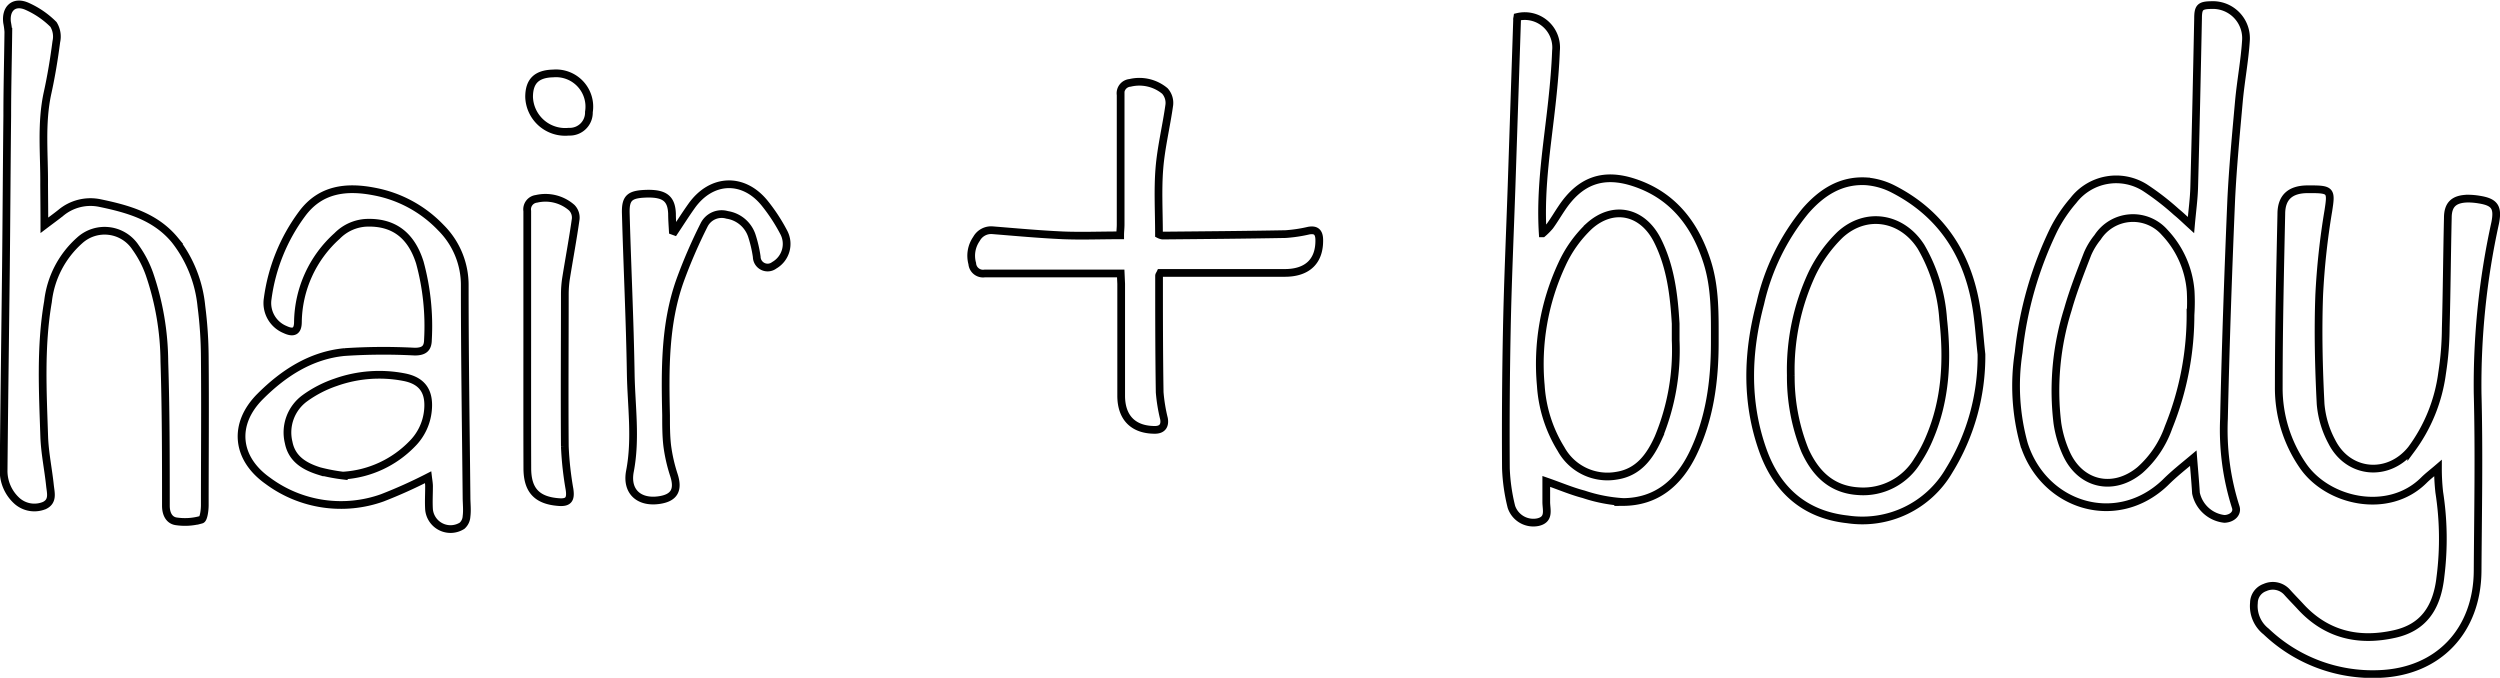 <svg id="hair_body" data-name="hair + body" xmlns="http://www.w3.org/2000/svg" width="4.5in" height="1.22in" viewBox="0 0 323.99 87.8"><defs><style>.cls-1{fill:none;stroke:#000;stroke-miterlimit:10;}</style></defs><path class="cls-1" d="M409.71,247.81c-.71.61-1.32,1.07-1.85,1.6-4.58,4.53-12.49,2.76-15.68-1.95a17.7,17.7,0,0,1-3.1-10.16c0-7.47.17-14.94.33-22.41,0-2.18,1.17-3.18,3.34-3.21q.3,0,.6,0c2.52,0,2.54.28,2.16,2.75a94,94,0,0,0-1.19,10.95c-.17,4.7-.06,9.42.18,14.12a12.56,12.56,0,0,0,1.45,4.89c2.13,4.23,7.34,4.68,10.3,1a21.23,21.23,0,0,0,4-9.9,39.2,39.2,0,0,0,.47-5.84c.13-4.75.16-9.51.27-14.26,0-1.74.8-2.45,2.54-2.5a8.89,8.89,0,0,1,1.54.13c2,.32,2.45,1,2.06,3a97.7,97.7,0,0,0-2.28,22.12c.2,7.67.05,15.35,0,23s-5,13.09-12.81,13.36A20,20,0,0,1,387.45,269a4.19,4.19,0,0,1-1.59-3.71,2.13,2.13,0,0,1,1.43-2,2.48,2.48,0,0,1,2.86.6c.56.63,1.15,1.22,1.72,1.84,3.35,3.67,7.54,4.64,12.24,3.58,3.64-.82,5.48-3.28,5.93-7.48a39.19,39.19,0,0,0-.16-10.87A27.79,27.79,0,0,1,409.71,247.81Z" transform="translate(-93.76 -187.17)"/><path class="cls-1" d="M378,246.53c-1.19,1-2.47,2-3.64,3.17-6.28,6-15.73,3.07-18.3-5a28.22,28.22,0,0,1-.69-11.88,47.92,47.92,0,0,1,4.56-15.93,18.63,18.63,0,0,1,2.53-3.76,7,7,0,0,1,9.29-1.65,33.63,33.63,0,0,1,4.06,3.14c.58.47,1.12,1,1.89,1.7.16-1.81.38-3.37.42-4.94.2-7.27.35-14.54.5-21.81,0-1.48.26-1.74,1.73-1.76a4.3,4.3,0,0,1,4.47,4.68c-.17,2.58-.66,5.15-.9,7.73-.38,4.25-.79,8.51-1,12.77-.4,9.47-.73,18.93-.94,28.4a32.91,32.91,0,0,0,1.52,11.47c.27.78-.42,1.49-1.45,1.54a4.24,4.24,0,0,1-3.7-3.34C378.25,249.42,378.1,247.83,378,246.53Zm-.34-18.87a25.22,25.22,0,0,0,0-2.75,12.43,12.43,0,0,0-3.36-7.63,5.46,5.46,0,0,0-8.7.63,9.07,9.07,0,0,0-1.3,2.14c-.92,2.38-1.86,4.76-2.55,7.21A35.11,35.11,0,0,0,360.39,242a14.68,14.68,0,0,0,1.19,4c1.86,4,6.1,4.9,9.51,2.07a13.22,13.22,0,0,0,3.7-5.52A38.86,38.86,0,0,0,377.64,227.66Z" transform="translate(-93.76 -187.17)"/><path class="cls-1" d="M290.41,189.35a4.07,4.07,0,0,1,5,4.38c-.08,2.15-.27,4.31-.5,6.45-.6,5.64-1.59,11.25-1.22,17.21a8.1,8.1,0,0,0,.93-.94c.54-.74,1-1.53,1.52-2.3,2.37-3.56,5.33-4.69,9.41-3.34,5,1.65,7.89,5.4,9.44,10.25,1.09,3.39,1,6.94,1,10.46,0,5-.64,9.9-2.86,14.46-1.84,3.76-4.71,6.2-9,6.23a19.9,19.9,0,0,1-5.14-1c-1.57-.41-3.08-1.06-4.84-1.67,0,1,0,1.84,0,2.68,0,1,.49,2.27-1.12,2.61a3,3,0,0,1-3.4-2,24,24,0,0,1-.71-5q-.06-9,.12-18c.12-6.15.4-12.3.61-18.45l.72-21.69C290.34,189.64,290.39,189.49,290.41,189.35Zm20.51,41.9c0-.72,0-1.44,0-2.16-.22-3.72-.66-7.41-2.37-10.8-1.9-3.75-5.7-4.64-8.83-1.84a15.9,15.9,0,0,0-3.56,5,30.56,30.56,0,0,0-2.72,15.64,17.78,17.78,0,0,0,2.62,8.25,6.86,6.86,0,0,0,7.2,3.46c2.86-.43,4.34-2.52,5.42-4.92A29.54,29.54,0,0,0,310.92,231.25Z" transform="translate(-93.76 -187.17)"/><path class="cls-1" d="M99.51,216.35c.91-.69,1.51-1.12,2.1-1.59a6,6,0,0,1,5.16-1.28c3.64.76,7.17,1.76,9.67,4.8a16.48,16.48,0,0,1,3.42,8.57,53.57,53.57,0,0,1,.44,6.57c.06,6.4,0,12.8,0,19.2,0,.66-.15,1.8-.45,1.88a7.67,7.67,0,0,1-3.33.2c-.87-.17-1.26-1-1.26-2,0-6.23,0-12.47-.2-18.7a35.65,35.65,0,0,0-1.92-11.3,13.72,13.72,0,0,0-1.81-3.48,4.8,4.8,0,0,0-7.26-.9,12.42,12.42,0,0,0-4.09,7.92c-1,5.79-.68,11.63-.49,17.45.07,2.15.53,4.28.75,6.42.1.92.43,2-.72,2.55A3.4,3.4,0,0,1,96,252.1a5.24,5.24,0,0,1-1.77-4c.08-8.76.2-17.51.3-26.26.07-6.56.1-13.12.17-19.67,0-3.64.1-7.28.14-10.91a9.3,9.3,0,0,0-.16-1.18c-.23-1.78.85-2.82,2.49-2.15a11.37,11.37,0,0,1,3.52,2.39,3,3,0,0,1,.37,2.23c-.29,2.22-.65,4.43-1.13,6.61-.88,4-.41,8-.45,11.95C99.49,212.72,99.51,214.38,99.51,216.35Z" transform="translate(-93.76 -187.17)"/><path class="cls-1" d="M149.24,249a63.17,63.17,0,0,1-5.94,2.67,15.91,15.91,0,0,1-14.82-2.2c-4.14-2.92-4.57-7.37-1-10.94,3-3,6.56-5.33,10.92-5.75a76.87,76.87,0,0,1,9.11-.06c1.21,0,1.7-.43,1.71-1.54a31.29,31.29,0,0,0-1.05-10c-1.13-3.58-3.41-5.26-6.86-5.16a5.7,5.7,0,0,0-3.86,1.71,15.26,15.26,0,0,0-5.08,11.13c0,1.22-.54,1.53-1.67,1a3.71,3.71,0,0,1-2.25-4,23.67,23.67,0,0,1,4.46-11c2.39-3.23,5.76-3.59,9.39-2.88a16,16,0,0,1,8.6,4.68,10.49,10.49,0,0,1,3.09,7.56c0,9.11.14,18.22.23,27.34,0,.84.11,1.68,0,2.51a1.76,1.76,0,0,1-.57,1.21,2.8,2.8,0,0,1-4.29-2.11c-.06-1,0-1.92,0-2.88C149.38,249.92,149.29,249.41,149.24,249Zm-10.93-.22a13.61,13.61,0,0,0,8.86-4.1,7.08,7.08,0,0,0,2.05-4.34c.24-2.43-.71-3.85-3.09-4.31a16.86,16.86,0,0,0-8.85.66,15,15,0,0,0-4,2.06,5.49,5.49,0,0,0-2.11,5.75c.42,2.16,2.1,3.12,4,3.71A23.75,23.75,0,0,0,138.31,248.8Z" transform="translate(-93.76 -187.17)"/><path class="cls-1" d="M350.55,233.07a28.24,28.24,0,0,1-4.2,15.07,13,13,0,0,1-13.15,6.32c-5.61-.61-9.18-3.86-11-9-2.22-6.28-2-12.66-.31-19a29,29,0,0,1,5.83-11.95c2.07-2.39,4.59-4.05,7.89-3.86a9.26,9.26,0,0,1,3.5,1c6,3.07,9.43,8.11,10.65,14.66C350.18,228.53,350.3,230.81,350.55,233.07Zm-24.71,2.7a25.56,25.56,0,0,0,1.83,9.74c1.36,3,3.45,5.09,6.93,5.3a8.21,8.21,0,0,0,7.68-4,17.33,17.33,0,0,0,1.56-2.95c2.09-4.92,2.33-10.07,1.75-15.3a21.62,21.62,0,0,0-2.87-9.42c-2.46-3.86-7.12-4.66-10.49-1.57a17.9,17.9,0,0,0-3.66,5.1A29.51,29.51,0,0,0,325.84,235.77Z" transform="translate(-93.76 -187.17)"/><path class="cls-1" d="M239,222.59h-1.41c-5.4,0-10.8,0-16.2,0a1.4,1.4,0,0,1-1.63-1.28,3.82,3.82,0,0,1,.55-3.2,2.16,2.16,0,0,1,2.09-1.12c3,.24,6,.52,9.08.66,2.43.1,4.87,0,7.45,0,0-.48.06-.94.06-1.4,0-5.6,0-11.2,0-16.8a1.35,1.35,0,0,1,1.22-1.56,5.17,5.17,0,0,1,4.51,1.05,2.31,2.31,0,0,1,.58,1.78c-.38,2.77-1.07,5.51-1.29,8.28s-.05,5.66-.05,8.53a1.54,1.54,0,0,0,.46.15c5.31-.05,10.63-.09,15.94-.19a18.74,18.74,0,0,0,3-.45c.94-.17,1.34.2,1.37,1.13.07,2.76-1.46,4.33-4.41,4.35-5,0-9.91,0-14.87,0h-1.31c-.08.17-.17.27-.17.37,0,5,0,10.07.08,15.11a21.38,21.38,0,0,0,.56,3.42c.16.92-.25,1.44-1.18,1.44-2.78,0-4.36-1.56-4.37-4.41,0-4.84,0-9.68,0-14.52Z" transform="translate(-93.76 -187.17)"/><path class="cls-1" d="M181.17,217.15c.73-1.09,1.43-2.2,2.19-3.27,2.58-3.66,6.79-3.82,9.56-.32a23,23,0,0,1,2.41,3.7,3.19,3.19,0,0,1-1.23,4.27,1.41,1.41,0,0,1-2.27-1.1,16.28,16.28,0,0,0-.65-2.78A4,4,0,0,0,188,215a2.54,2.54,0,0,0-3,1.32,66.61,66.61,0,0,0-3.12,7.22c-2,5.65-1.93,11.54-1.8,17.42,0,1.32,0,2.65.15,3.95a20.92,20.92,0,0,0,.87,3.82c.61,1.9.06,2.94-1.9,3.23-2.63.39-4.31-1.11-3.8-3.75.81-4.23.17-8.45.1-12.66-.11-6.91-.45-13.81-.64-20.72-.06-2.1.51-2.54,2.92-2.58,2.14,0,3,.67,3.07,2.6,0,.74.06,1.48.1,2.22Z" transform="translate(-93.76 -187.17)"/><path class="cls-1" d="M162.09,231.3c0-5.6,0-11.2,0-16.8a1.37,1.37,0,0,1,1.19-1.58,5.17,5.17,0,0,1,4.58,1.15,1.84,1.84,0,0,1,.51,1.46c-.36,2.57-.84,5.12-1.25,7.68a13.77,13.77,0,0,0-.16,2c0,6.6-.05,13.19,0,19.79a42.12,42.12,0,0,0,.61,5.58c.19,1.28-.14,1.74-1.4,1.64-2.83-.21-4.07-1.54-4.07-4.4C162.08,242.33,162.09,236.81,162.09,231.3Z" transform="translate(-93.76 -187.17)"/><path class="cls-1" d="M162.33,199.72c0-2.07,1-3,3.12-3.05a4.32,4.32,0,0,1,4.63,5,2.48,2.48,0,0,1-2.6,2.55A4.68,4.68,0,0,1,162.33,199.72Z" transform="translate(-93.76 -187.17)"/></svg>